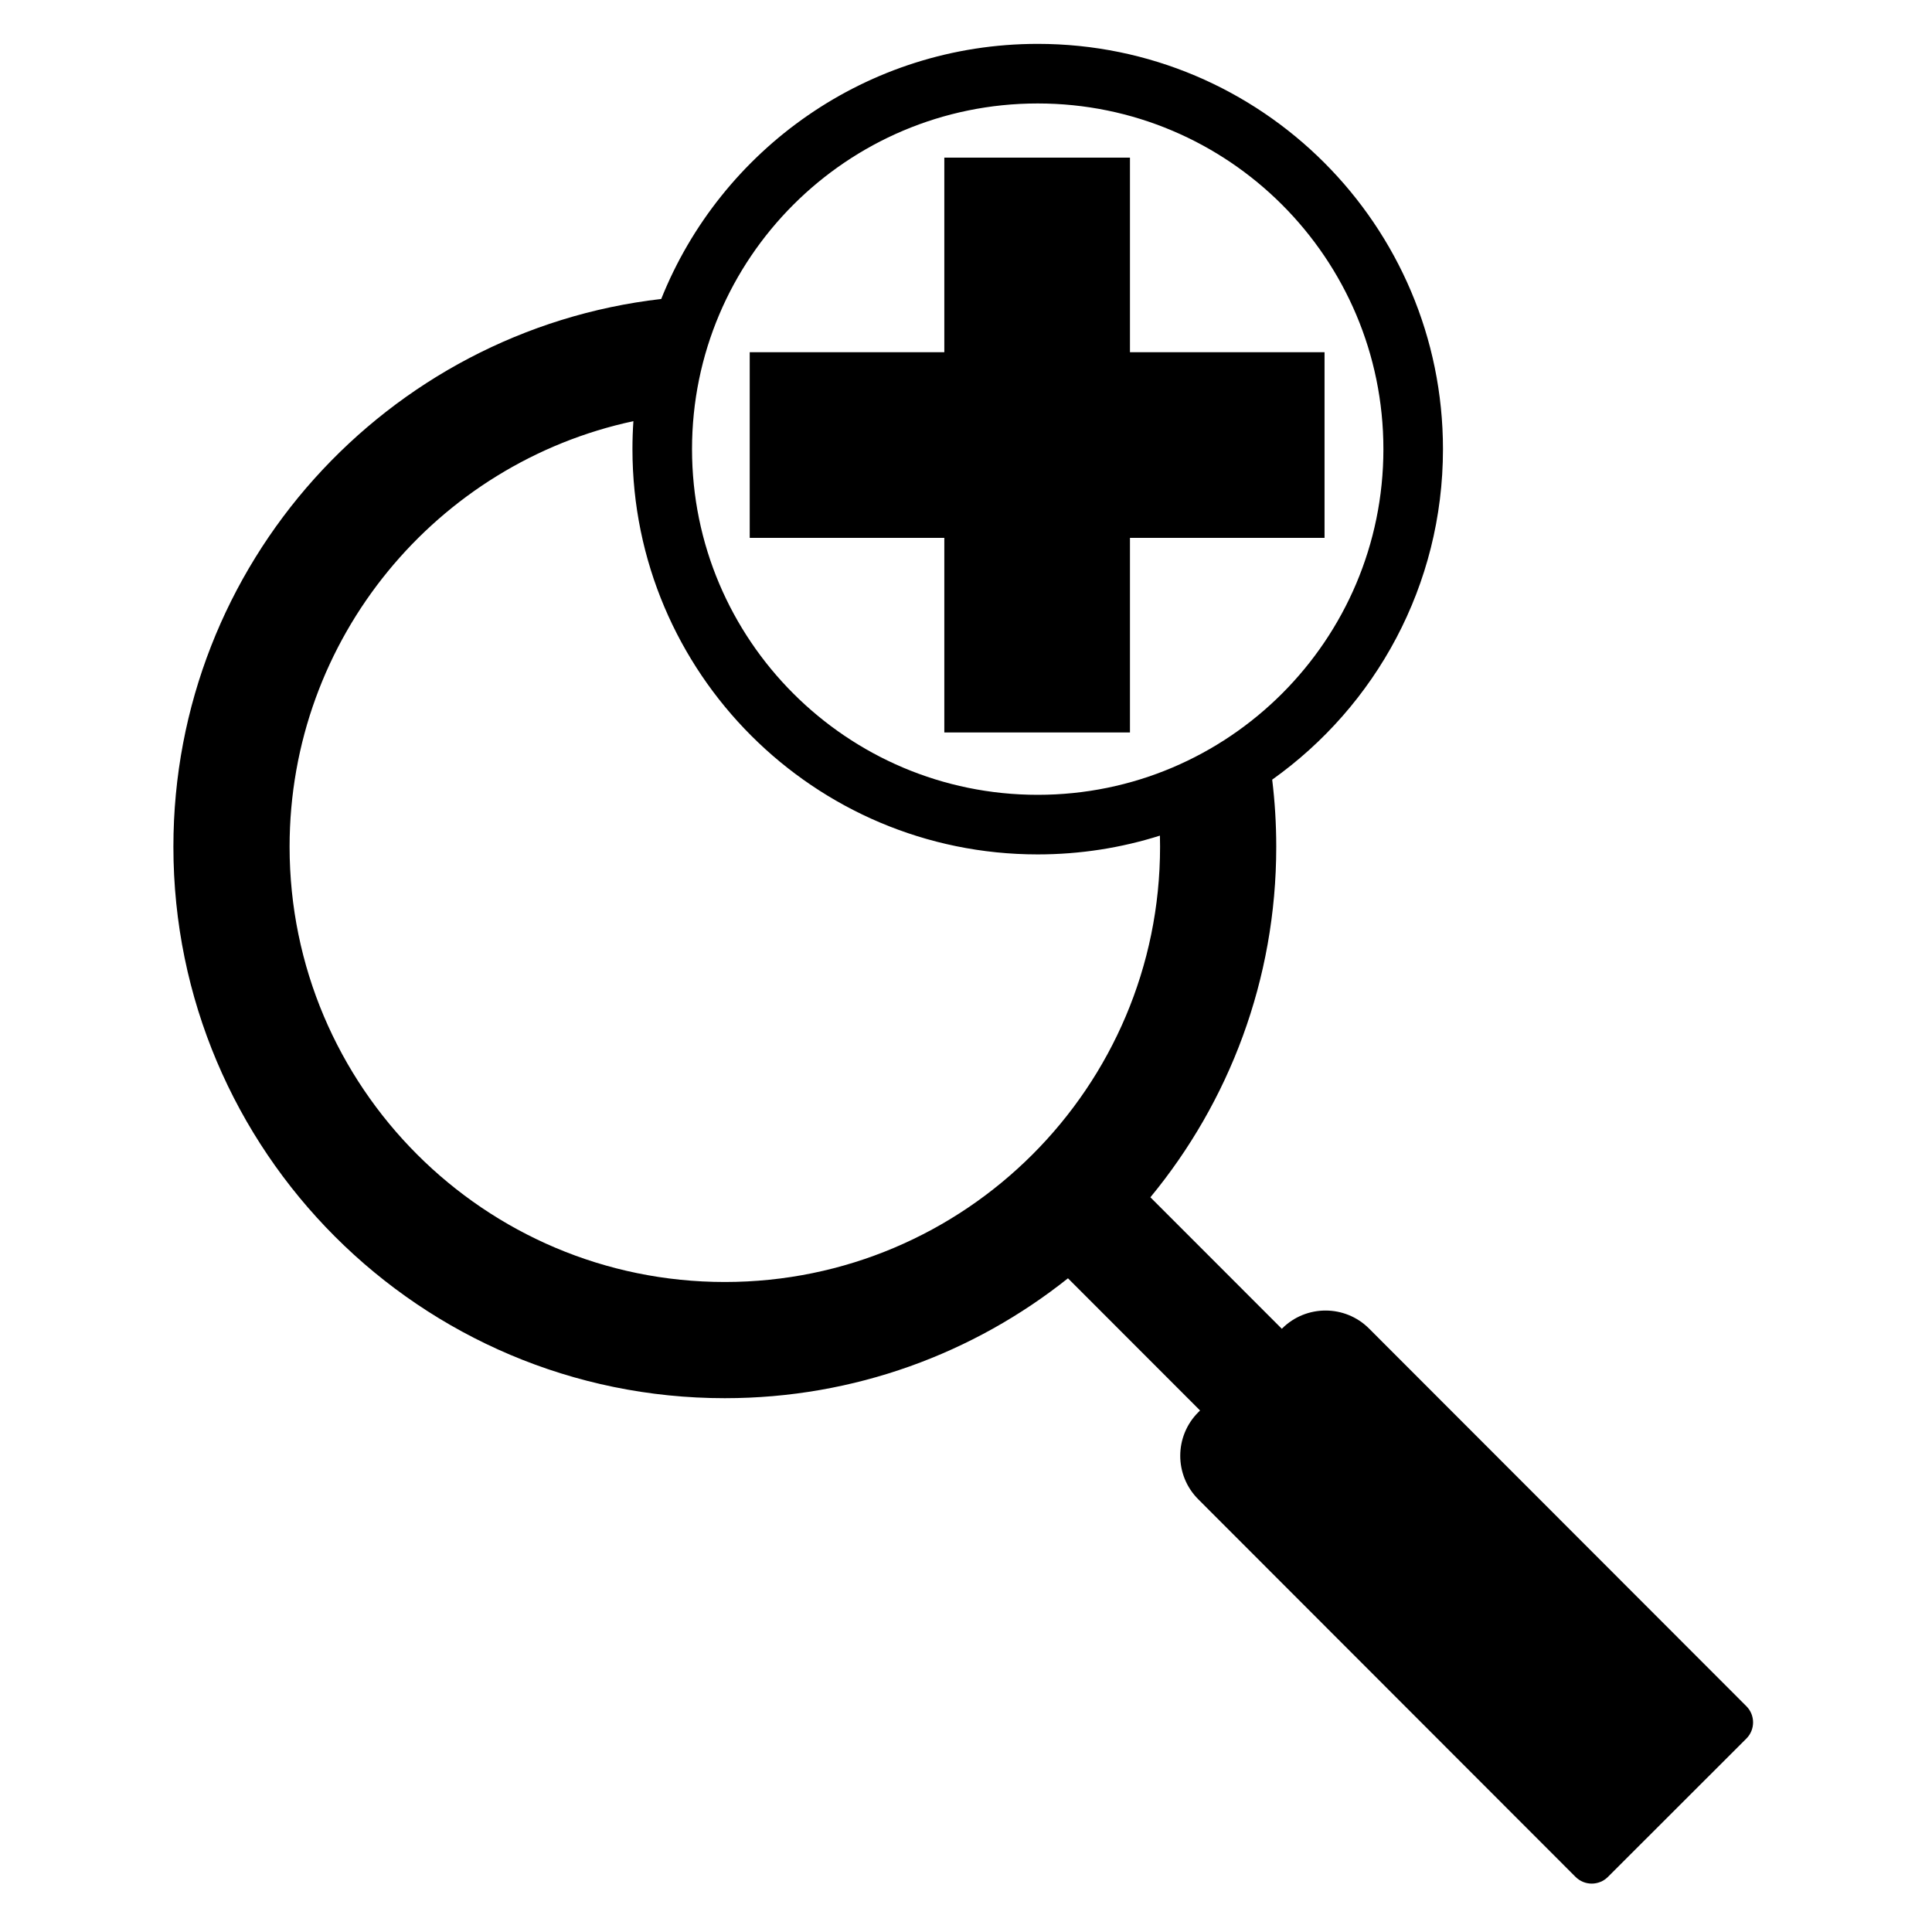 <?xml version="1.0" standalone="no"?>
<!DOCTYPE svg PUBLIC "-//W3C//DTD SVG 1.1//EN" "http://www.w3.org/Graphics/SVG/1.1/DTD/svg11.dtd">
<svg width="100%" height="100%" viewBox="0 0 200 200" version="1.1" xmlns="http://www.w3.org/2000/svg" xmlns:xlink="http://www.w3.org/1999/xlink" xml:space="preserve" style="fill-rule:evenodd;clip-rule:evenodd;stroke-linejoin:round;stroke-miterlimit:1.414;">
    <g id="Layer1">
        <g transform="matrix(1,0,0,1,-0.64,0)">
            <path d="M98.395,36.461L98.395,16.318L117.613,16.318L117.613,36.461L137.756,36.461L137.756,55.68L117.613,55.68L117.613,75.823L98.395,75.823L98.395,55.68L78.251,55.68L78.251,36.461L98.395,36.461Z" style="fill:black;"/>
        </g>
        <path d="M68.45,30.95C74.631,15.482 89.76,4.542 107.424,4.542C130.578,4.542 149.376,23.34 149.376,46.495C149.376,60.607 142.393,73.101 131.697,80.708C131.974,82.985 132.117,85.304 132.117,87.656C132.117,101.432 127.226,114.075 119.088,123.942L132.694,137.555L132.72,137.529C135.206,135.045 139.242,135.046 141.726,137.533L180.785,176.626C181.71,177.551 181.709,179.052 180.784,179.977L166.452,194.297C165.526,195.222 164.025,195.221 163.1,194.296L124.041,155.203C121.556,152.717 121.558,148.681 124.045,146.197L124.23,146.012L110.556,132.329C100.804,140.096 88.457,144.74 75.033,144.74C43.528,144.74 17.95,119.162 17.95,87.656C17.95,58.378 40.041,34.218 68.45,30.95ZM65.569,43.599C45.24,47.952 29.978,66.036 29.978,87.656C29.978,112.523 50.167,132.712 75.033,132.712C99.9,132.712 120.089,112.523 120.089,87.656C120.089,87.271 120.084,86.887 120.074,86.504C116.081,87.767 111.831,88.448 107.424,88.448C84.269,88.448 65.471,69.649 65.471,46.495C65.471,45.521 65.504,44.556 65.569,43.599ZM107.424,10.71C127.174,10.71 143.209,26.745 143.209,46.495C143.209,66.245 127.174,82.28 107.424,82.28C87.673,82.28 71.638,66.245 71.638,46.495C71.638,26.745 87.673,10.71 107.424,10.71Z" style="fill:black;"/>
    </g>
</svg>
